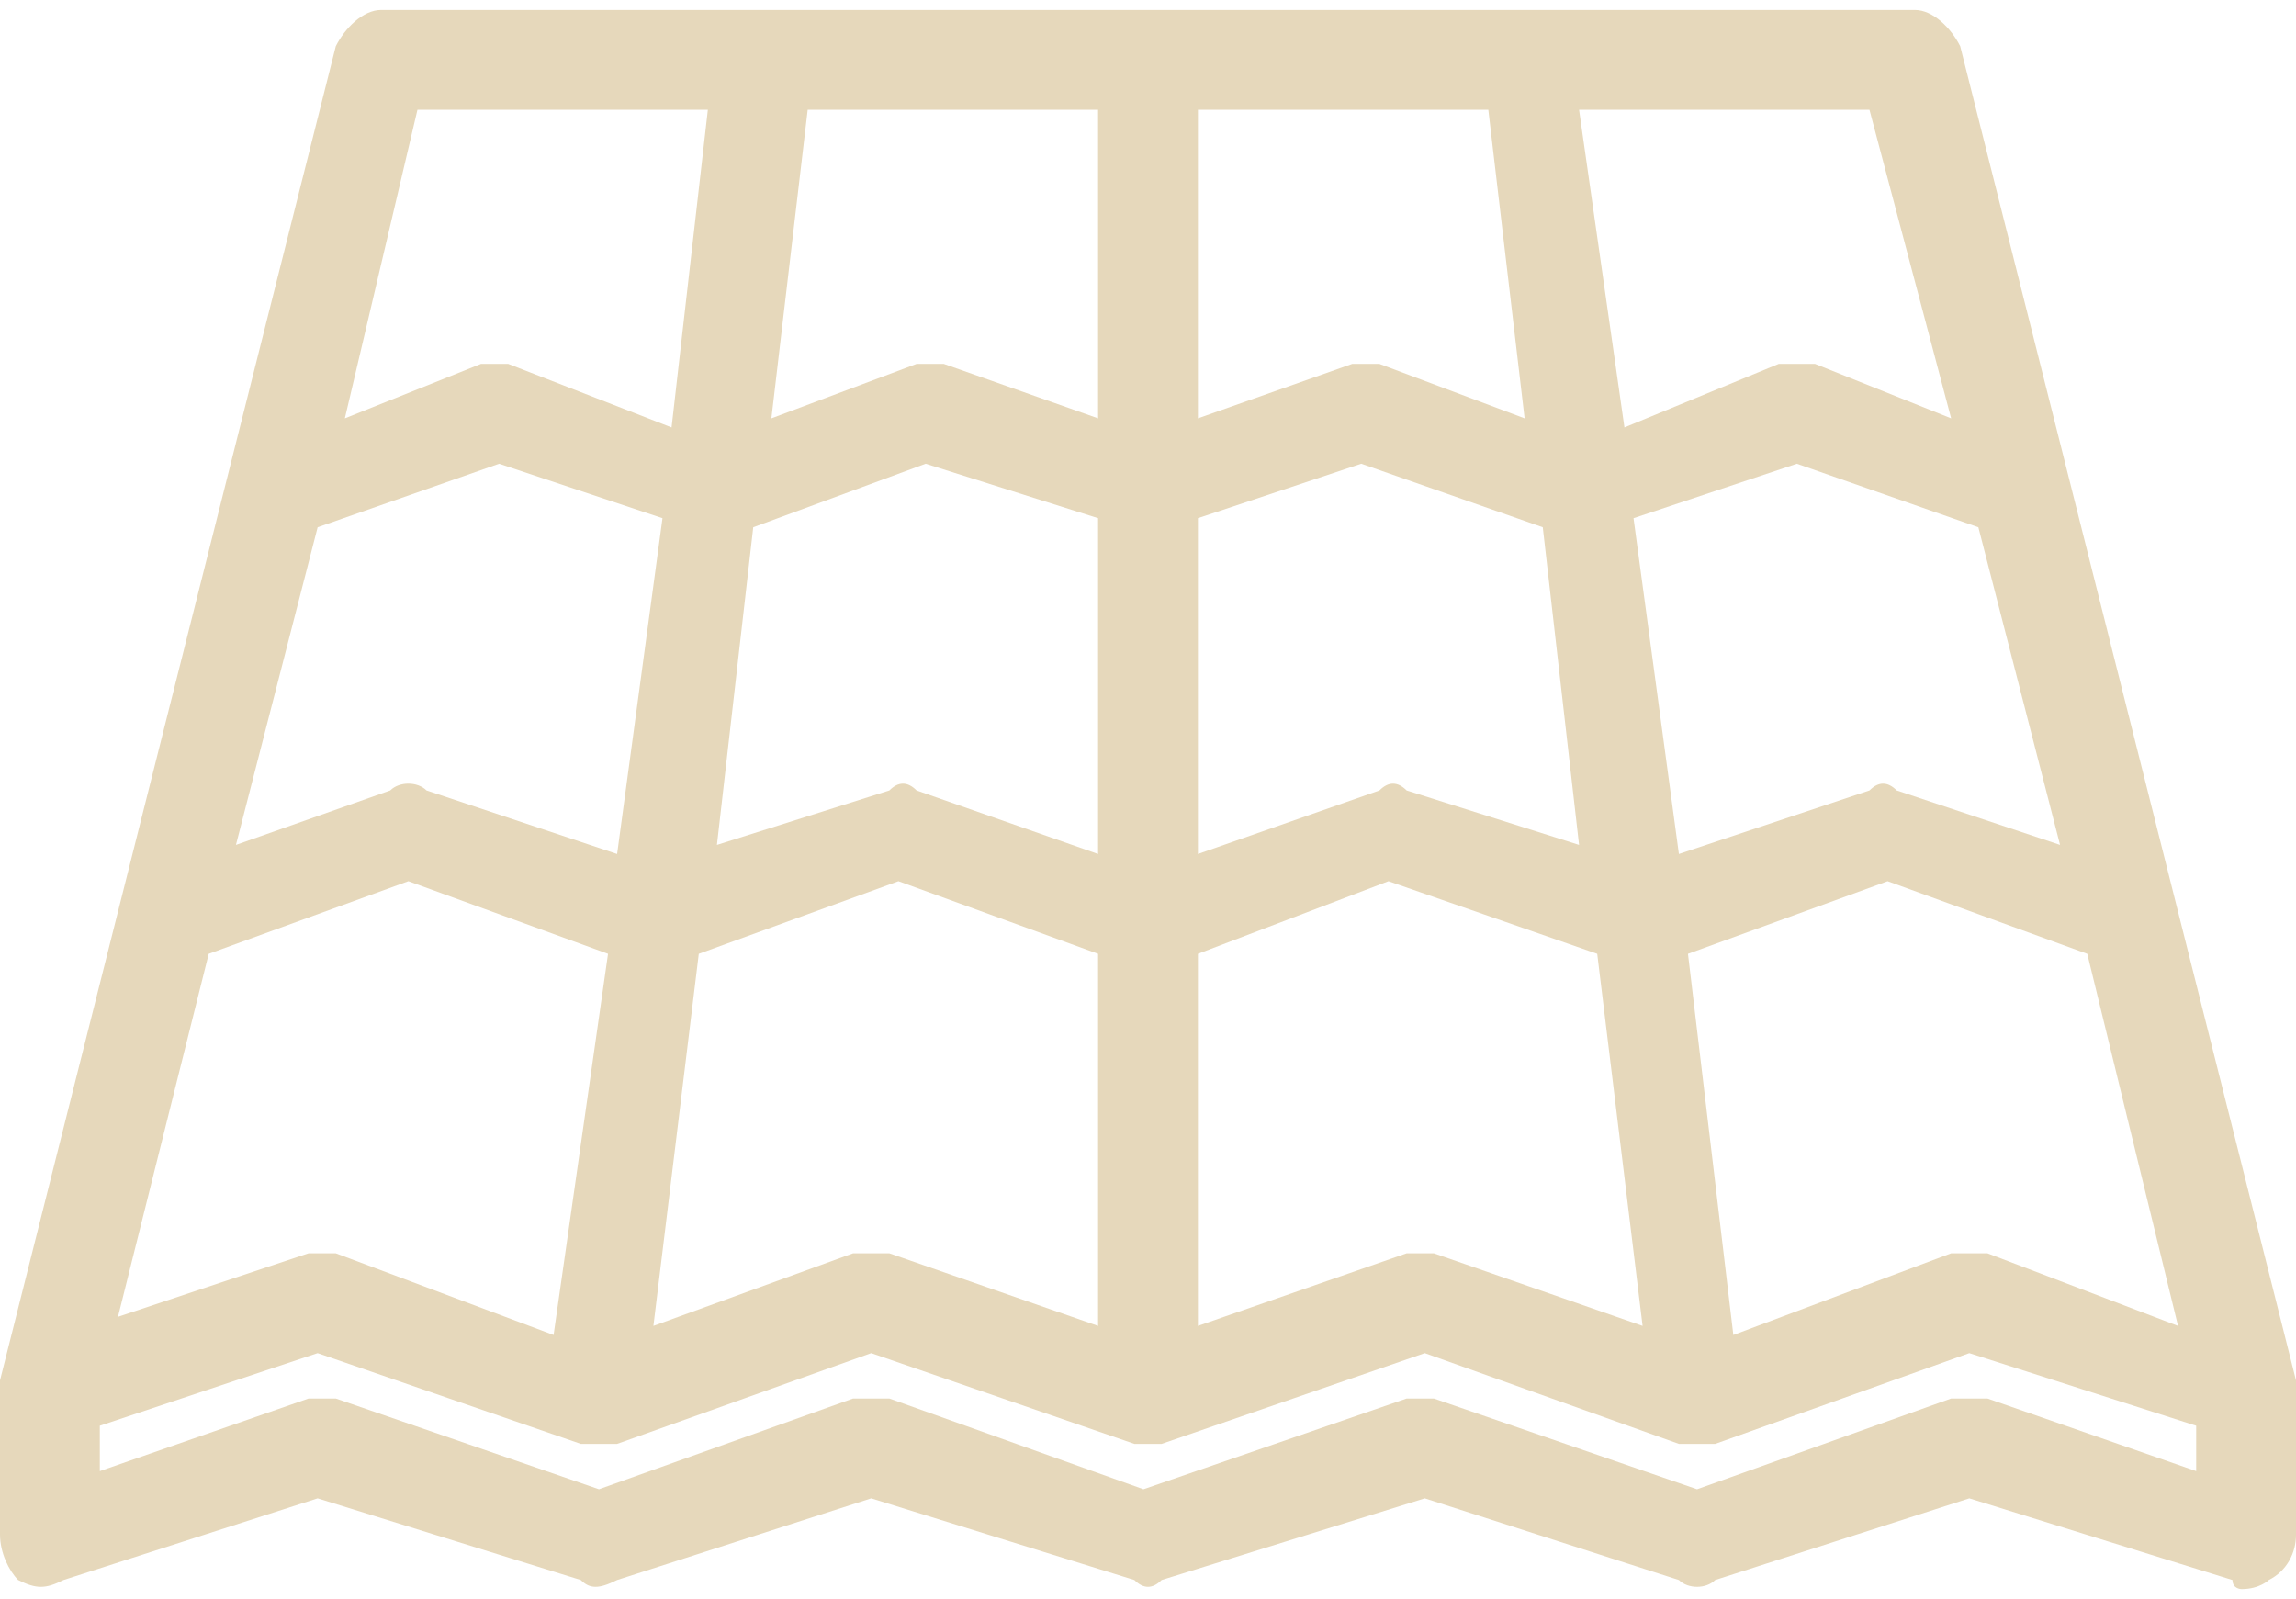 <?xml version="1.0" encoding="UTF-8"?>
<!DOCTYPE svg PUBLIC "-//W3C//DTD SVG 1.1//EN" "http://www.w3.org/Graphics/SVG/1.1/DTD/svg11.dtd">
<!-- Creator: CorelDRAW 2017 -->
<svg xmlns="http://www.w3.org/2000/svg" xml:space="preserve" width="56px" height="39px" version="1.1" style="shape-rendering:geometricPrecision; text-rendering:geometricPrecision; image-rendering:optimizeQuality; fill-rule:evenodd; clip-rule:evenodd"
viewBox="0 0 2.53 1.74"
 xmlns:xlink="http://www.w3.org/1999/xlink">
 <defs>
  <style type="text/css">
   <![CDATA[
    .fil0 {fill:#E6D8BB}
   ]]>
  </style>
 </defs>
 <g id="Слой_x0020_1">
  <path class="fil0" d="M2.53 1.52c0,0 0,0 0,0 0,0 0,0 0,0 0,0 0,0 0,0 0,0 0,0 0,0 0,0 0,0 0,-0.01l-0.37 -1.47c-0.01,-0.02 -0.03,-0.04 -0.05,-0.04l-1.69 0c-0.02,0 -0.04,0.02 -0.05,0.04l-0.37 1.47c0,0.01 0,0.01 0,0.01 0,0 0,0 0,0 0,0 0,0 0,0 0,0 0,0 0,0 0,0 0,0 0,0 0,0 0,0.01 0,0.01l0 0.15c0,0.02 0.01,0.04 0.02,0.05 0.02,0.01 0.03,0.01 0.05,0l0.28 -0.09 0.29 0.09c0.01,0.01 0.02,0.01 0.04,0l0.28 -0.09 0.29 0.09c0.01,0.01 0.02,0.01 0.03,0l0.29 -0.09 0.28 0.09c0.01,0.01 0.03,0.01 0.04,0l0.28 -0.09 0.29 0.09c0,0.01 0.01,0.01 0.01,0.01 0.02,0 0.03,-0.01 0.03,-0.01 0.02,-0.01 0.03,-0.03 0.03,-0.05l0 -0.15c0,0 0,0 0,0 0,0 0,-0.01 0,-0.01zm-0.13 -0.07l-0.21 -0.08c-0.01,0 -0.02,0 -0.04,0l-0.24 0.09 -0.05 -0.42 0.22 -0.08 0.22 0.08 0.1 0.41zm-0.22 -0.88l0.09 0.35 -0.18 -0.06c-0.01,-0.01 -0.02,-0.01 -0.03,0l-0.21 0.07 -0.05 -0.37 0.18 -0.06 0.2 0.07zm-0.12 -0.46l0.09 0.34 -0.15 -0.06c-0.01,0 -0.02,0 -0.04,0l-0.17 0.07 -0.05 -0.35 0.32 0zm-0.74 0l0.32 0 0.04 0.34 -0.16 -0.06c-0.01,0 -0.02,0 -0.03,0l-0.17 0.06 0 -0.34zm0 0.45l0.18 -0.06 0.2 0.07 0.04 0.35 -0.19 -0.06c-0.01,-0.01 -0.02,-0.01 -0.03,0l-0.2 0.07 0 -0.37zm0 0.48l0.21 -0.08 0.23 0.08 0.05 0.41 -0.23 -0.08c-0.01,0 -0.02,0 -0.03,0l-0.23 0.08 0 -0.41zm-0.43 -0.93l0.32 0 0 0.34 -0.17 -0.06c-0.01,0 -0.02,0 -0.03,0l-0.16 0.06 0.04 -0.34zm0.32 0.93l0 0.41 -0.23 -0.08c-0.01,0 -0.03,0 -0.04,0l-0.22 0.08 0.05 -0.41 0.22 -0.08 0.22 0.08zm-0.38 -0.47l0.19 -0.07 0.19 0.06 0 0.37 -0.2 -0.07c-0.01,-0.01 -0.02,-0.01 -0.03,0l-0.19 0.06 0.04 -0.35zm-0.37 -0.46l0.32 0 -0.04 0.35 -0.18 -0.07c-0.01,0 -0.02,0 -0.03,0l-0.15 0.06 0.08 -0.34zm-0.11 0.46l0.2 -0.07 0.18 0.06 -0.05 0.37 -0.21 -0.07c-0.01,-0.01 -0.03,-0.01 -0.04,0l-0.17 0.06 0.09 -0.35zm-0.12 0.47l0.22 -0.08 0.22 0.08 -0.06 0.42 -0.24 -0.09c0,0 -0.01,0 -0.02,0 0,0 -0.01,0 -0.01,0l-0.21 0.07 0.1 -0.4zm2.19 0.57l-0.23 -0.08c-0.01,0 -0.02,0 -0.04,0l-0.28 0.1 -0.29 -0.1c-0.01,0 -0.02,0 -0.03,0l-0.29 0.1 -0.28 -0.1c-0.01,0 -0.03,0 -0.04,0l-0.28 0.1 -0.29 -0.1c0,0 -0.01,0 -0.02,0 0,0 -0.01,0 -0.01,0l-0.23 0.08 0 -0.05 0.24 -0.08 0.29 0.1 0 0c0,0 0,0 0,0 0,0 0,0 0.01,0 0,0 0,0 0,0 0,0 0,0 0,0 0,0 0,0 0,0 0,0 0,0 0,0 0,0 0,0 0,0 0.01,0 0.01,0 0.01,0 0,0 0,0 0,0 0,0 0,0 0,0 0,0 0,0 0.01,0 0,0 0,0 0,0 0,0 0,0 0,0 0,0 0,0 0,0 0,0 0,0 0,0 0,0 0,0 0.01,0l0.28 -0.1 0.29 0.1c0,0 0,0 0,0 0,0 0,0 0,0 0,0 0,0 0,0 0,0 0,0 0,0 0,0 0.01,0 0.01,0 0,0 0,0 0,0 0,0 0,0 0,0 0.01,0 0.01,0 0.01,0 0,0 0,0 0,0 0,0 0,0 0,0 0,0 0,0 0.01,0 0,0 0,0 0,0 0,0 0,0 0,0 0,0 0,0 0,0l0.29 -0.1 0.28 0.1c0,0 0,0 0,0 0,0 0,0 0.01,0 0,0 0,0 0,0 0,0 0,0 0,0 0,0 0,0 0,0 0,0 0,0 0,0 0.01,0 0.01,0 0.01,0 0,0 0,0 0,0 0,0 0,0 0,0 0,0 0,0 0,0 0,0 0.01,0 0.01,0 0,0 0,0 0,0 0,0 0,0 0,0 0,0 0,0 0,0 0,0 0,0 0,0 0.01,0 0.01,0 0.01,0l0.28 -0.1 0.25 0.08 0 0.05z"/>
 </g>
</svg>
